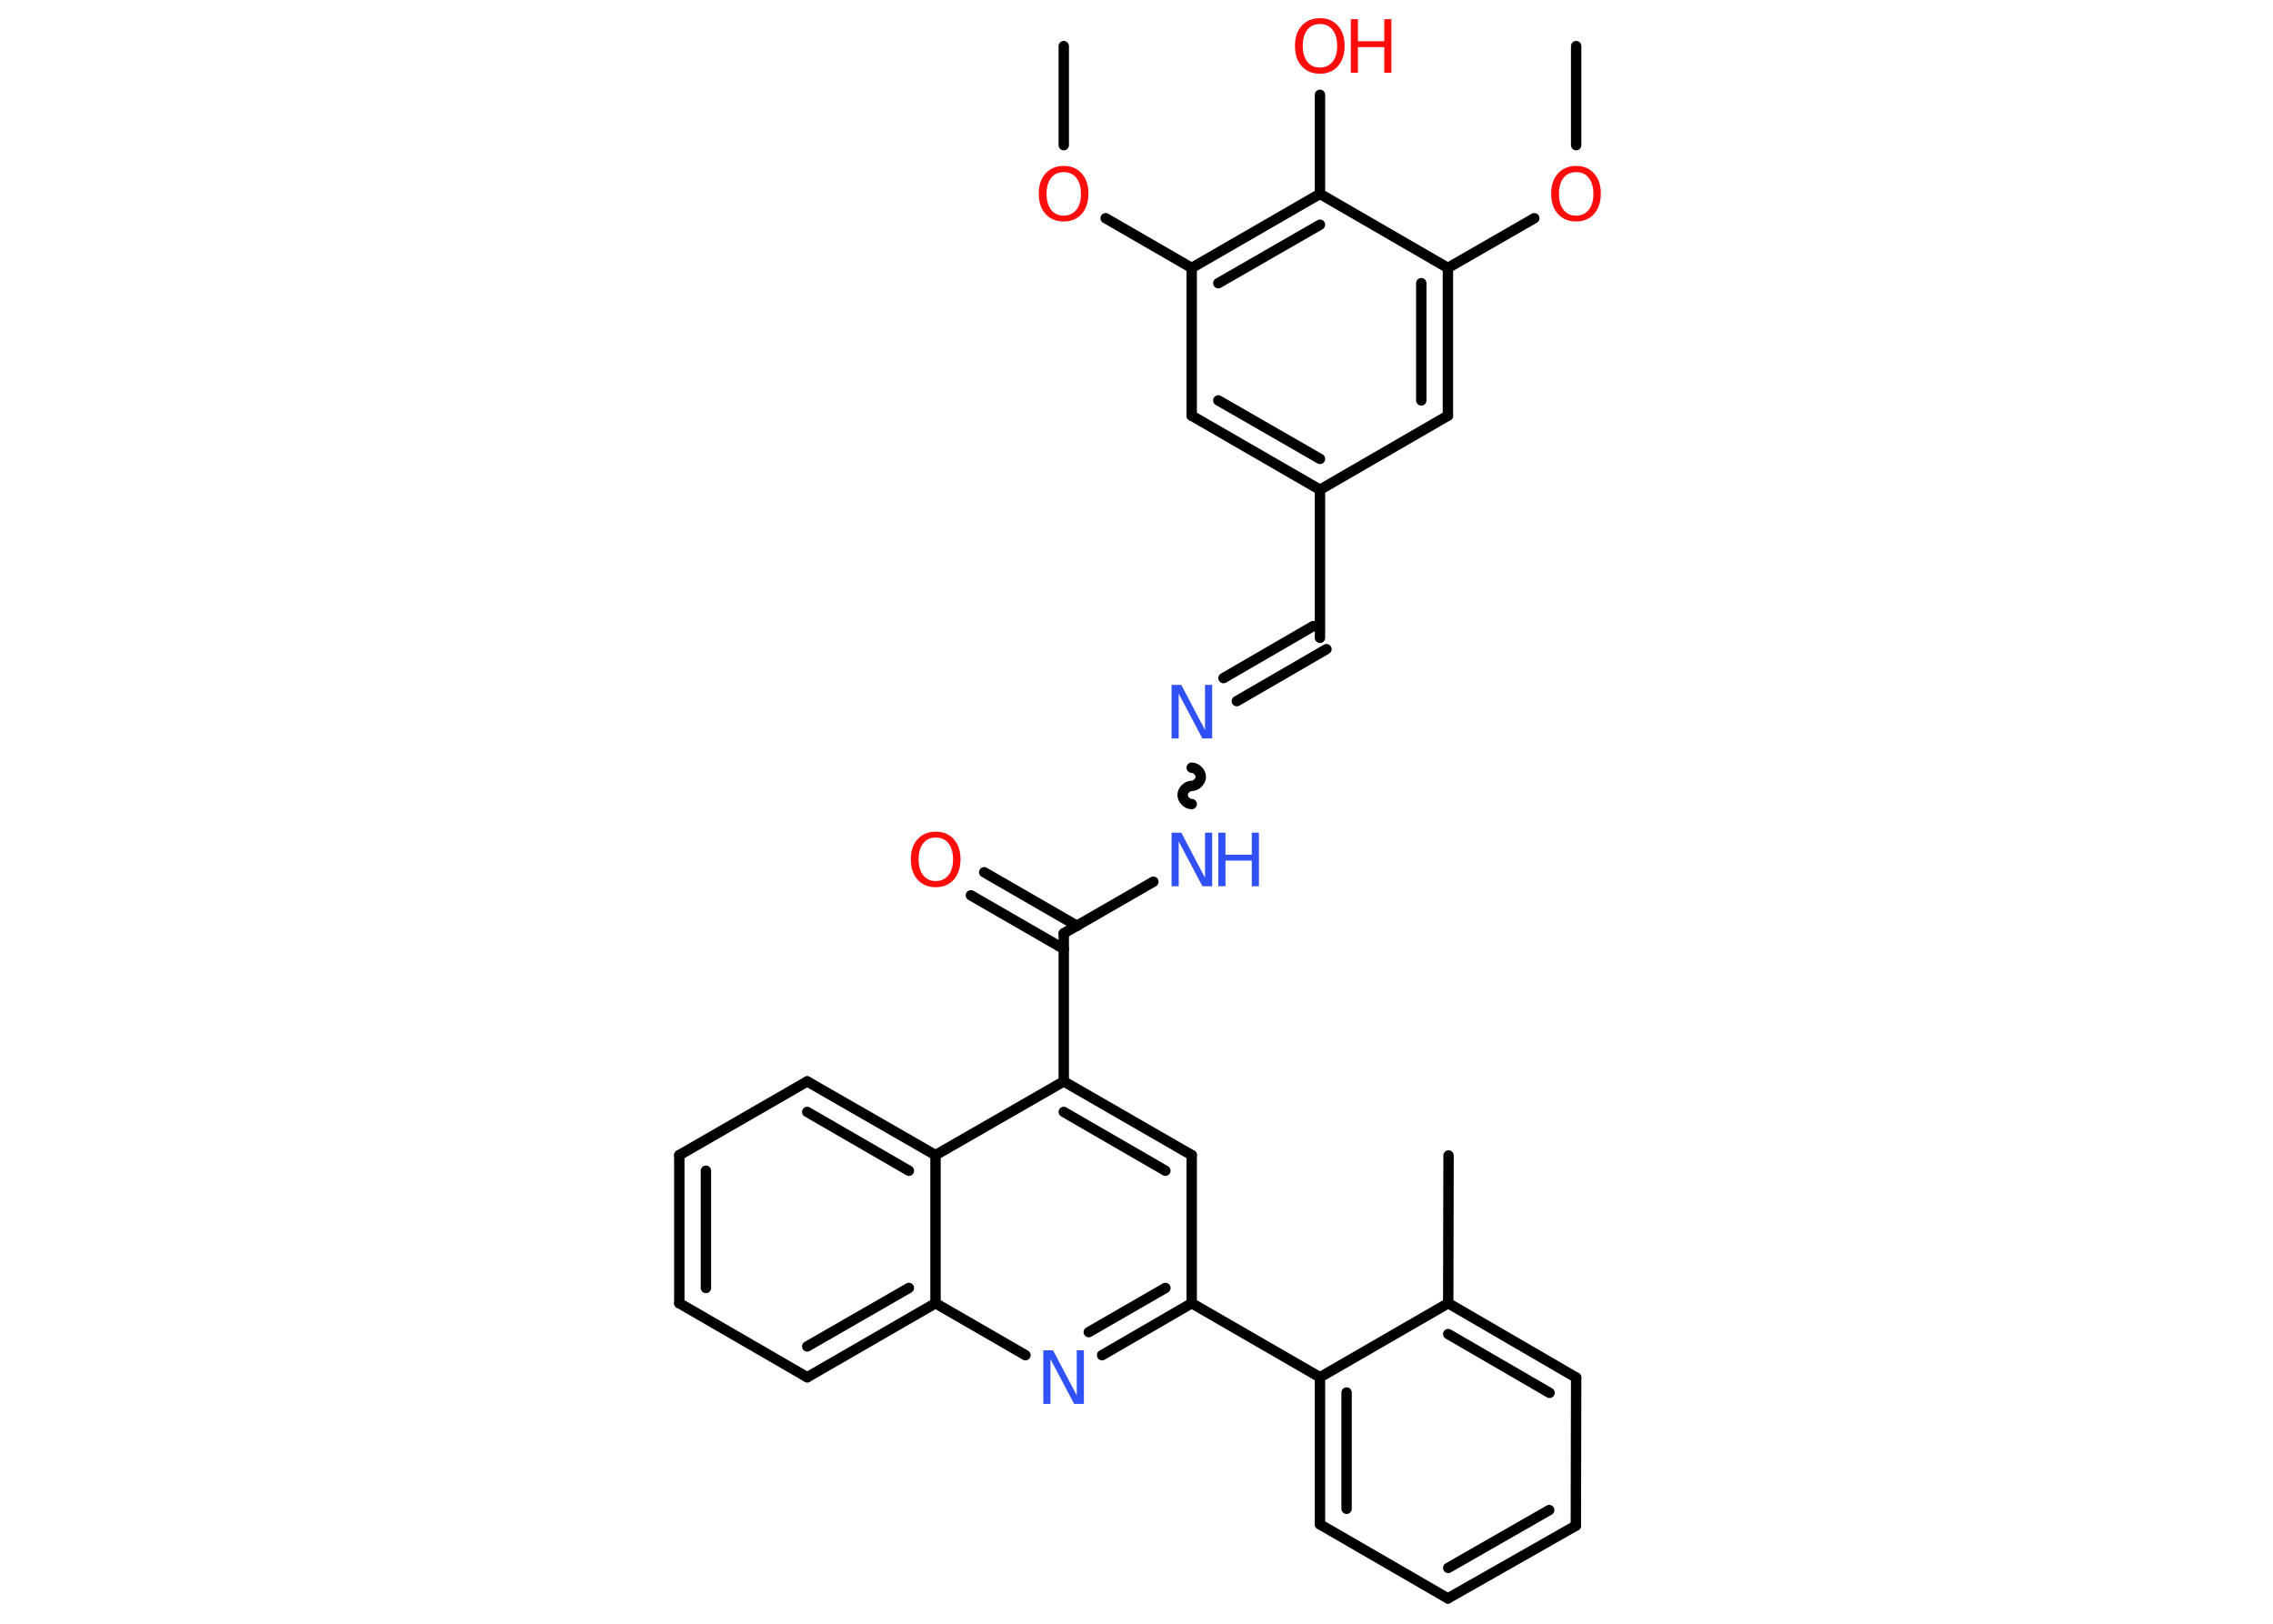 <?xml version='1.0' encoding='UTF-8'?>
<!DOCTYPE svg PUBLIC "-//W3C//DTD SVG 1.1//EN" "http://www.w3.org/Graphics/SVG/1.1/DTD/svg11.dtd">
<svg version='1.2' xmlns='http://www.w3.org/2000/svg' xmlns:xlink='http://www.w3.org/1999/xlink' width='70.0mm' height='50.0mm' viewBox='0 0 70.0 50.0'>
  <desc>Generated by the Chemistry Development Kit (http://github.com/cdk)</desc>
  <g stroke-linecap='round' stroke-linejoin='round' stroke='#000000' stroke-width='.32' fill='#FF0D0D'>
    <rect x='.0' y='.0' width='70.0' height='50.0' fill='#FFFFFF' stroke='none'/>
    <g id='mol1' class='mol'>
      <line id='mol1bnd1' class='bond' x1='48.54' y1='1.42' x2='48.54' y2='4.47'/>
      <line id='mol1bnd2' class='bond' x1='47.25' y1='6.72' x2='44.59' y2='8.25'/>
      <g id='mol1bnd3' class='bond'>
        <line x1='44.59' y1='12.8' x2='44.59' y2='8.25'/>
        <line x1='43.77' y1='12.33' x2='43.77' y2='8.72'/>
      </g>
      <line id='mol1bnd4' class='bond' x1='44.59' y1='12.8' x2='40.65' y2='15.08'/>
      <line id='mol1bnd5' class='bond' x1='40.65' y1='15.08' x2='40.65' y2='19.64'/>
      <g id='mol1bnd6' class='bond'>
        <line x1='40.85' y1='19.99' x2='38.09' y2='21.59'/>
        <line x1='40.44' y1='19.28' x2='37.68' y2='20.88'/>
      </g>
      <path id='mol1bnd7' class='bond' d='M36.7 24.76c-.14 .0 -.28 -.14 -.28 -.28c.0 -.14 .14 -.28 .28 -.28c.14 .0 .28 -.14 .28 -.28c.0 -.14 -.14 -.28 -.28 -.28' fill='none' stroke='#000000' stroke-width='.32'/>
      <line id='mol1bnd8' class='bond' x1='35.52' y1='27.15' x2='32.76' y2='28.74'/>
      <g id='mol1bnd9' class='bond'>
        <line x1='32.76' y1='29.22' x2='29.9' y2='27.57'/>
        <line x1='33.17' y1='28.51' x2='30.31' y2='26.86'/>
      </g>
      <line id='mol1bnd10' class='bond' x1='32.76' y1='28.74' x2='32.76' y2='33.3'/>
      <g id='mol1bnd11' class='bond'>
        <line x1='36.7' y1='35.57' x2='32.76' y2='33.3'/>
        <line x1='35.89' y1='36.05' x2='32.76' y2='34.24'/>
      </g>
      <line id='mol1bnd12' class='bond' x1='36.7' y1='35.57' x2='36.7' y2='40.13'/>
      <line id='mol1bnd13' class='bond' x1='36.7' y1='40.13' x2='40.65' y2='42.41'/>
      <g id='mol1bnd14' class='bond'>
        <line x1='40.65' y1='42.41' x2='40.65' y2='46.94'/>
        <line x1='41.47' y1='42.88' x2='41.47' y2='46.46'/>
      </g>
      <line id='mol1bnd15' class='bond' x1='40.65' y1='46.94' x2='44.59' y2='49.22'/>
      <g id='mol1bnd16' class='bond'>
        <line x1='44.59' y1='49.22' x2='48.53' y2='46.98'/>
        <line x1='44.6' y1='48.28' x2='47.71' y2='46.5'/>
      </g>
      <line id='mol1bnd17' class='bond' x1='48.53' y1='46.98' x2='48.54' y2='42.42'/>
      <g id='mol1bnd18' class='bond'>
        <line x1='48.54' y1='42.42' x2='44.6' y2='40.13'/>
        <line x1='47.72' y1='42.89' x2='44.6' y2='41.08'/>
      </g>
      <line id='mol1bnd19' class='bond' x1='40.65' y1='42.41' x2='44.6' y2='40.13'/>
      <line id='mol1bnd20' class='bond' x1='44.6' y1='40.13' x2='44.61' y2='35.58'/>
      <g id='mol1bnd21' class='bond'>
        <line x1='33.94' y1='41.73' x2='36.7' y2='40.13'/>
        <line x1='33.53' y1='41.02' x2='35.89' y2='39.66'/>
      </g>
      <line id='mol1bnd22' class='bond' x1='31.58' y1='41.73' x2='28.81' y2='40.13'/>
      <g id='mol1bnd23' class='bond'>
        <line x1='24.86' y1='42.41' x2='28.81' y2='40.13'/>
        <line x1='24.86' y1='41.46' x2='27.99' y2='39.66'/>
      </g>
      <line id='mol1bnd24' class='bond' x1='24.86' y1='42.41' x2='20.92' y2='40.13'/>
      <g id='mol1bnd25' class='bond'>
        <line x1='20.92' y1='35.57' x2='20.92' y2='40.13'/>
        <line x1='21.74' y1='36.05' x2='21.74' y2='39.66'/>
      </g>
      <line id='mol1bnd26' class='bond' x1='20.92' y1='35.57' x2='24.86' y2='33.3'/>
      <g id='mol1bnd27' class='bond'>
        <line x1='28.81' y1='35.57' x2='24.86' y2='33.3'/>
        <line x1='27.99' y1='36.05' x2='24.86' y2='34.24'/>
      </g>
      <line id='mol1bnd28' class='bond' x1='32.76' y1='33.3' x2='28.81' y2='35.57'/>
      <line id='mol1bnd29' class='bond' x1='28.81' y1='40.13' x2='28.81' y2='35.57'/>
      <g id='mol1bnd30' class='bond'>
        <line x1='36.7' y1='12.8' x2='40.65' y2='15.08'/>
        <line x1='37.52' y1='12.33' x2='40.65' y2='14.13'/>
      </g>
      <line id='mol1bnd31' class='bond' x1='36.7' y1='12.8' x2='36.7' y2='8.25'/>
      <line id='mol1bnd32' class='bond' x1='36.7' y1='8.25' x2='34.05' y2='6.72'/>
      <line id='mol1bnd33' class='bond' x1='32.76' y1='4.47' x2='32.76' y2='1.42'/>
      <g id='mol1bnd34' class='bond'>
        <line x1='40.65' y1='5.97' x2='36.7' y2='8.25'/>
        <line x1='40.65' y1='6.92' x2='37.52' y2='8.72'/>
      </g>
      <line id='mol1bnd35' class='bond' x1='44.59' y1='8.25' x2='40.65' y2='5.97'/>
      <line id='mol1bnd36' class='bond' x1='40.65' y1='5.97' x2='40.65' y2='2.92'/>
      <path id='mol1atm2' class='atom' d='M48.54 5.3q-.25 .0 -.39 .18q-.14 .18 -.14 .49q.0 .31 .14 .49q.14 .18 .39 .18q.24 .0 .39 -.18q.14 -.18 .14 -.49q.0 -.31 -.14 -.49q-.14 -.18 -.39 -.18zM48.54 5.11q.35 .0 .55 .23q.21 .23 .21 .62q.0 .39 -.21 .63q-.21 .23 -.55 .23q-.35 .0 -.56 -.23q-.21 -.23 -.21 -.63q.0 -.39 .21 -.62q.21 -.23 .56 -.23z' stroke='none'/>
      <path id='mol1atm7' class='atom' d='M36.08 21.09h.3l.73 1.39v-1.39h.22v1.65h-.3l-.73 -1.38v1.38h-.22v-1.65z' stroke='none' fill='#3050F8'/>
      <g id='mol1atm8' class='atom'>
        <path d='M36.08 25.64h.3l.73 1.39v-1.39h.22v1.65h-.3l-.73 -1.38v1.38h-.22v-1.65z' stroke='none' fill='#3050F8'/>
        <path d='M37.52 25.64h.22v.68h.81v-.68h.22v1.65h-.22v-.79h-.81v.79h-.22v-1.65z' stroke='none' fill='#3050F8'/>
      </g>
      <path id='mol1atm10' class='atom' d='M28.82 25.79q-.25 .0 -.39 .18q-.14 .18 -.14 .49q.0 .31 .14 .49q.14 .18 .39 .18q.24 .0 .39 -.18q.14 -.18 .14 -.49q.0 -.31 -.14 -.49q-.14 -.18 -.39 -.18zM28.82 25.61q.35 .0 .55 .23q.21 .23 .21 .62q.0 .39 -.21 .63q-.21 .23 -.55 .23q-.35 .0 -.56 -.23q-.21 -.23 -.21 -.63q.0 -.39 .21 -.62q.21 -.23 .56 -.23z' stroke='none'/>
      <path id='mol1atm21' class='atom' d='M32.13 41.58h.3l.73 1.39v-1.39h.22v1.65h-.3l-.73 -1.38v1.38h-.22v-1.65z' stroke='none' fill='#3050F8'/>
      <path id='mol1atm30' class='atom' d='M32.76 5.3q-.25 .0 -.39 .18q-.14 .18 -.14 .49q.0 .31 .14 .49q.14 .18 .39 .18q.24 .0 .39 -.18q.14 -.18 .14 -.49q.0 -.31 -.14 -.49q-.14 -.18 -.39 -.18zM32.76 5.11q.35 .0 .55 .23q.21 .23 .21 .62q.0 .39 -.21 .63q-.21 .23 -.55 .23q-.35 .0 -.56 -.23q-.21 -.23 -.21 -.63q.0 -.39 .21 -.62q.21 -.23 .56 -.23z' stroke='none'/>
      <g id='mol1atm33' class='atom'>
        <path d='M40.65 .74q-.25 .0 -.39 .18q-.14 .18 -.14 .49q.0 .31 .14 .49q.14 .18 .39 .18q.24 .0 .39 -.18q.14 -.18 .14 -.49q.0 -.31 -.14 -.49q-.14 -.18 -.39 -.18zM40.65 .56q.35 .0 .55 .23q.21 .23 .21 .62q.0 .39 -.21 .63q-.21 .23 -.55 .23q-.35 .0 -.56 -.23q-.21 -.23 -.21 -.63q.0 -.39 .21 -.62q.21 -.23 .56 -.23z' stroke='none'/>
        <path d='M41.6 .59h.22v.68h.81v-.68h.22v1.65h-.22v-.79h-.81v.79h-.22v-1.65z' stroke='none'/>
      </g>
    </g>
  </g>
</svg>
